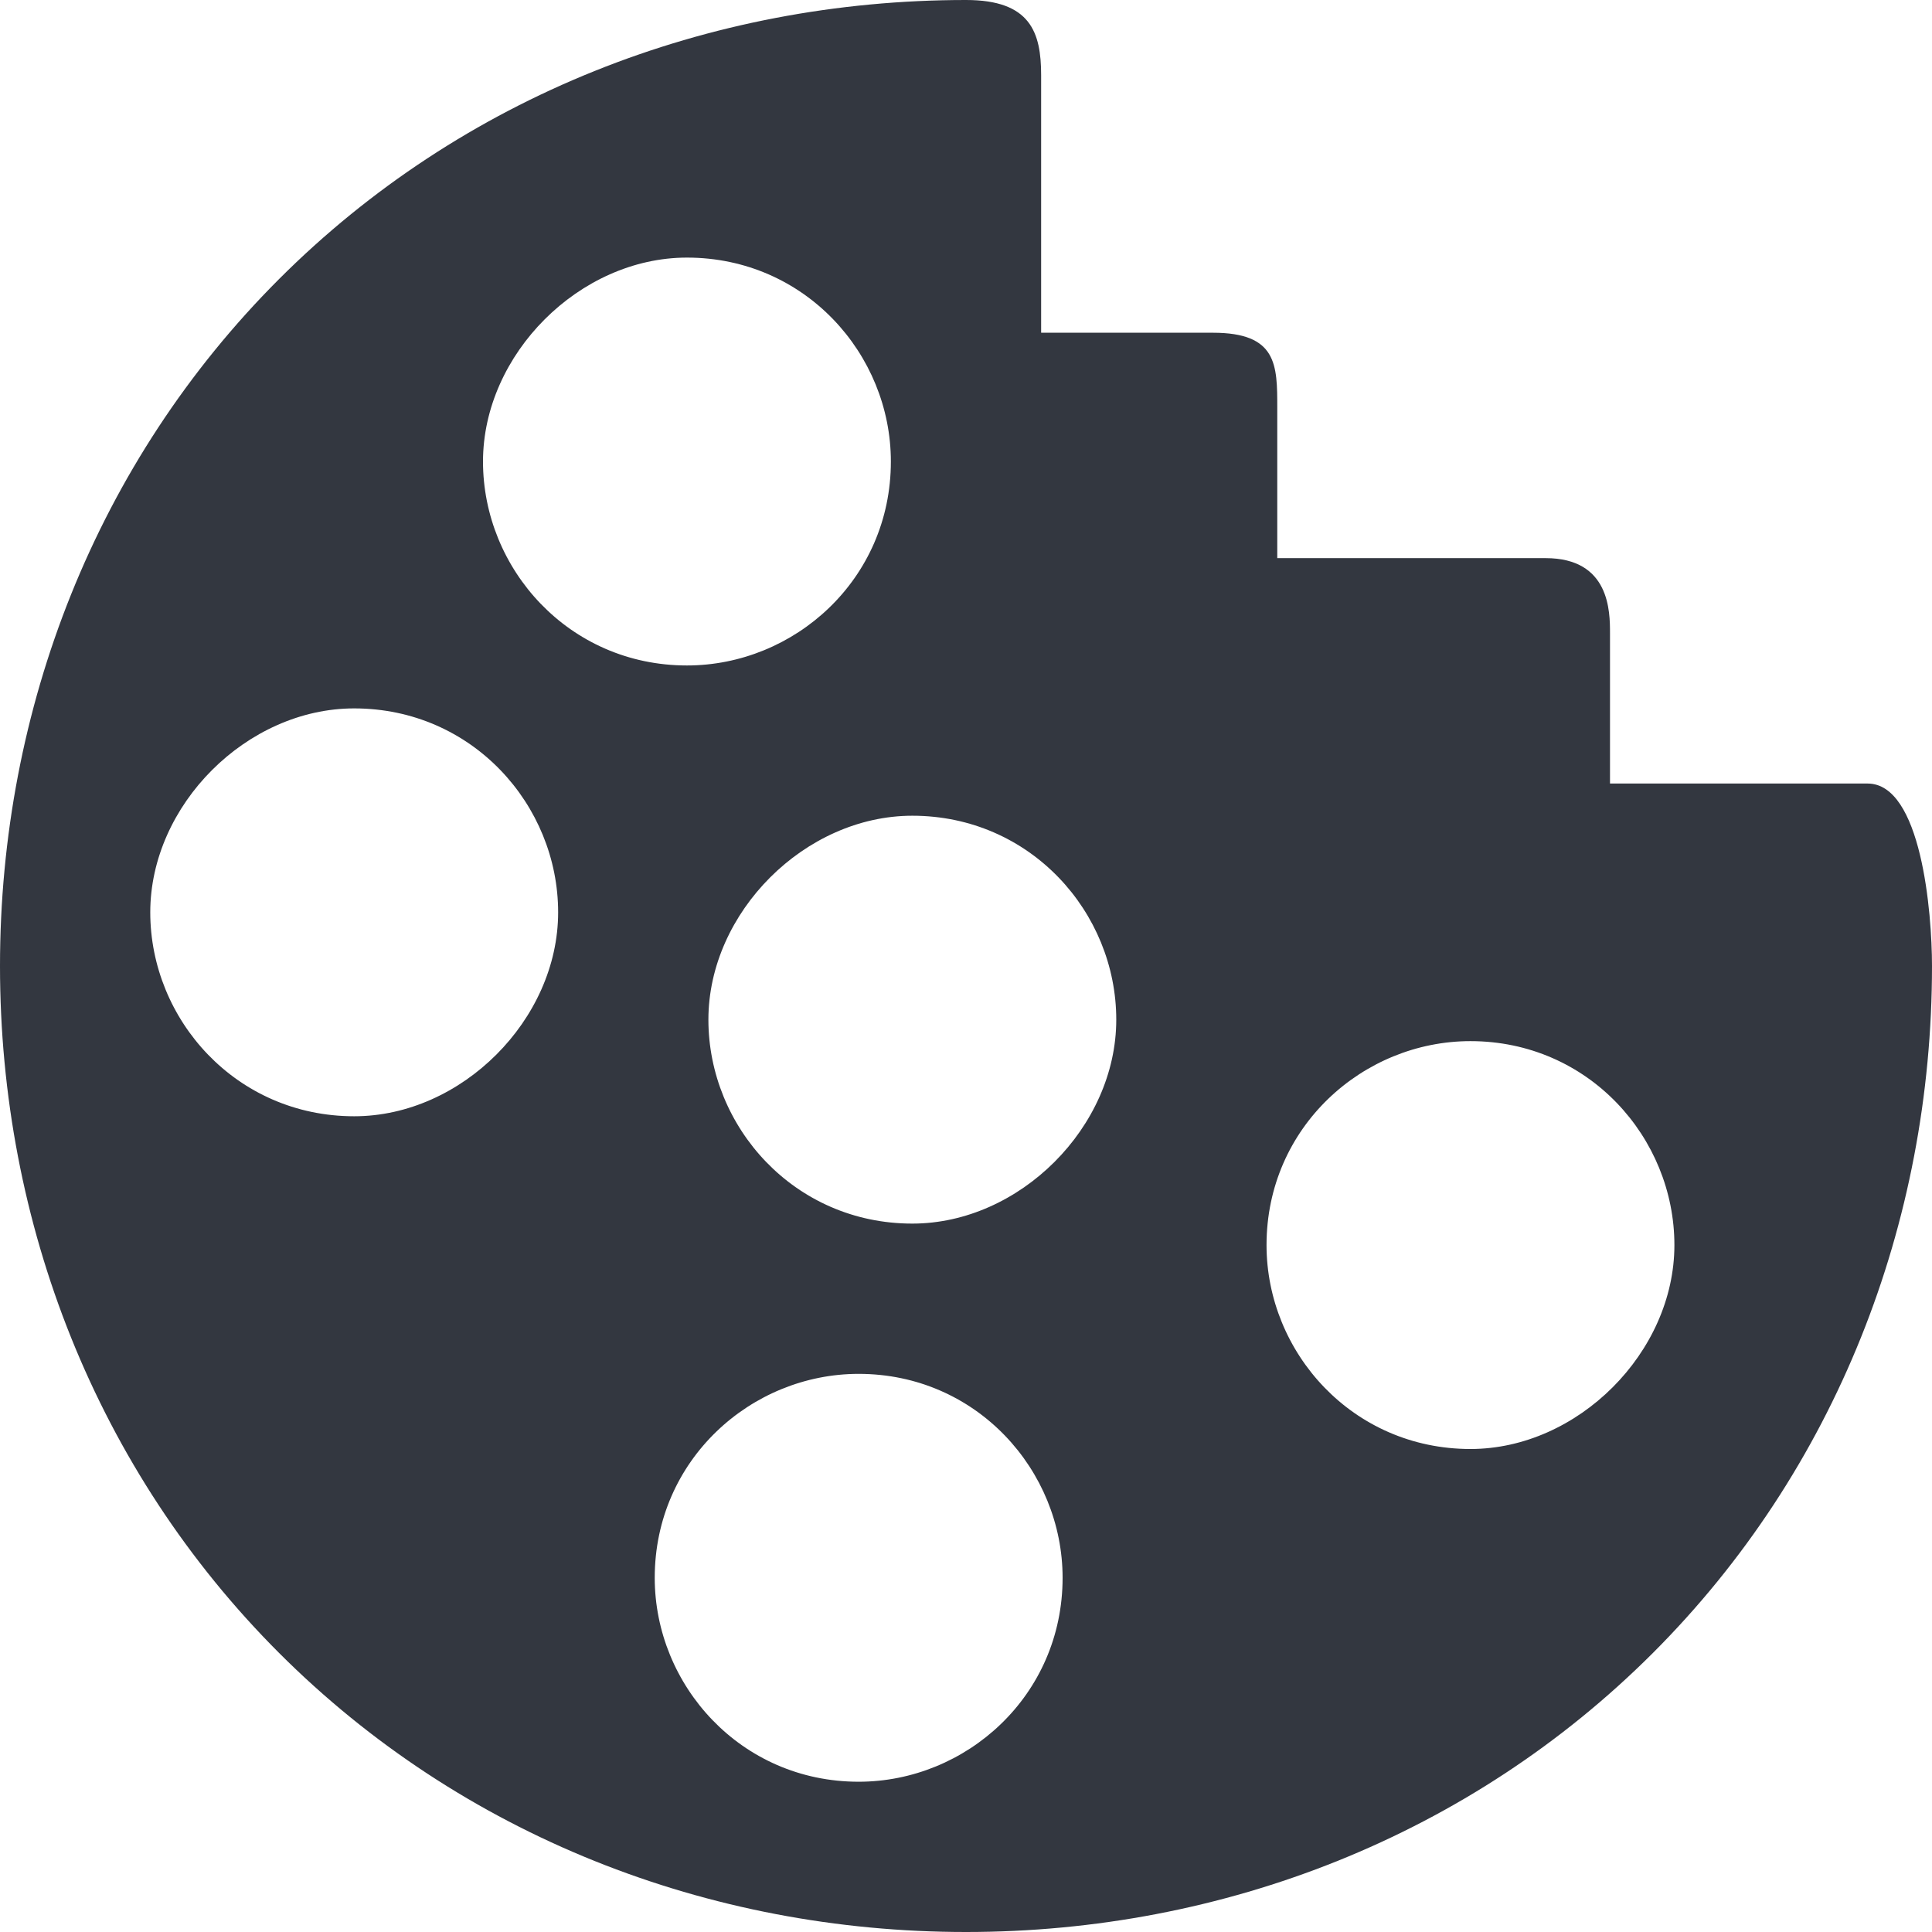 <?xml version="1.0" encoding="utf-8"?>
<!-- Generator: Adobe Illustrator 24.1.3, SVG Export Plug-In . SVG Version: 6.00 Build 0)  -->
<svg version="1.1" id="Layer_1" xmlns="http://www.w3.org/2000/svg" xmlns:xlink="http://www.w3.org/1999/xlink" x="0px" y="0px"
	 viewBox="0 0 18 18" style="enable-background:new 0 0 18 18;" xml:space="preserve">
<style type="text/css">
	.st0{fill:#333740;}
</style>
<path class="st0" d="M17.4,7.3c0,0-2.1,0-2.1,0h-0.3V6.9v-1c0-0.2,0-0.7-0.6-0.7c0,0-2.2,0-2.2,0h-0.3V4.8v-1c0-0.4,0-0.7-0.6-0.7
	l-1.1,0H9.7V2.8V0.7C9.7,0.3,9.6,0,9,0l0,0C6.6,0,4.3,0.9,2.6,2.6C0.9,4.3,0,6.6,0,9s0.9,4.7,2.6,6.4C4.3,17.1,6.6,18,9,18
	s4.7-0.9,6.4-2.6c1.7-1.7,2.6-4,2.6-6.4C18,8.5,17.9,7.3,17.4,7.3z M6.4,2.4c1.1,0,1.9,0.9,1.9,1.9c0,1.1-0.9,1.9-1.9,1.9
	c-1.1,0-1.9-0.9-1.9-1.9C4.5,3.3,5.4,2.4,6.4,2.4z M3.3,10.4c-1.1,0-1.9-0.9-1.9-1.9s0.9-1.9,1.9-1.9c1.1,0,1.9,0.9,1.9,1.9
	S4.3,10.4,3.3,10.4z M8,16.6c-1.1,0-1.9-0.9-1.9-1.9c0-1.1,0.9-1.9,1.9-1.9c1.1,0,1.9,0.9,1.9,1.9C9.9,15.8,9,16.6,8,16.6z
	 M8.5,11.4c-1.1,0-1.9-0.9-1.9-1.9s0.9-1.9,1.9-1.9c1.1,0,1.9,0.9,1.9,1.9S9.5,11.4,8.5,11.4z M13.7,13.5c-1.1,0-1.9-0.9-1.9-1.9
	c0-1.1,0.9-1.9,1.9-1.9c1.1,0,1.9,0.9,1.9,1.9C15.6,12.6,14.7,13.5,13.7,13.5z"/>
</svg>
